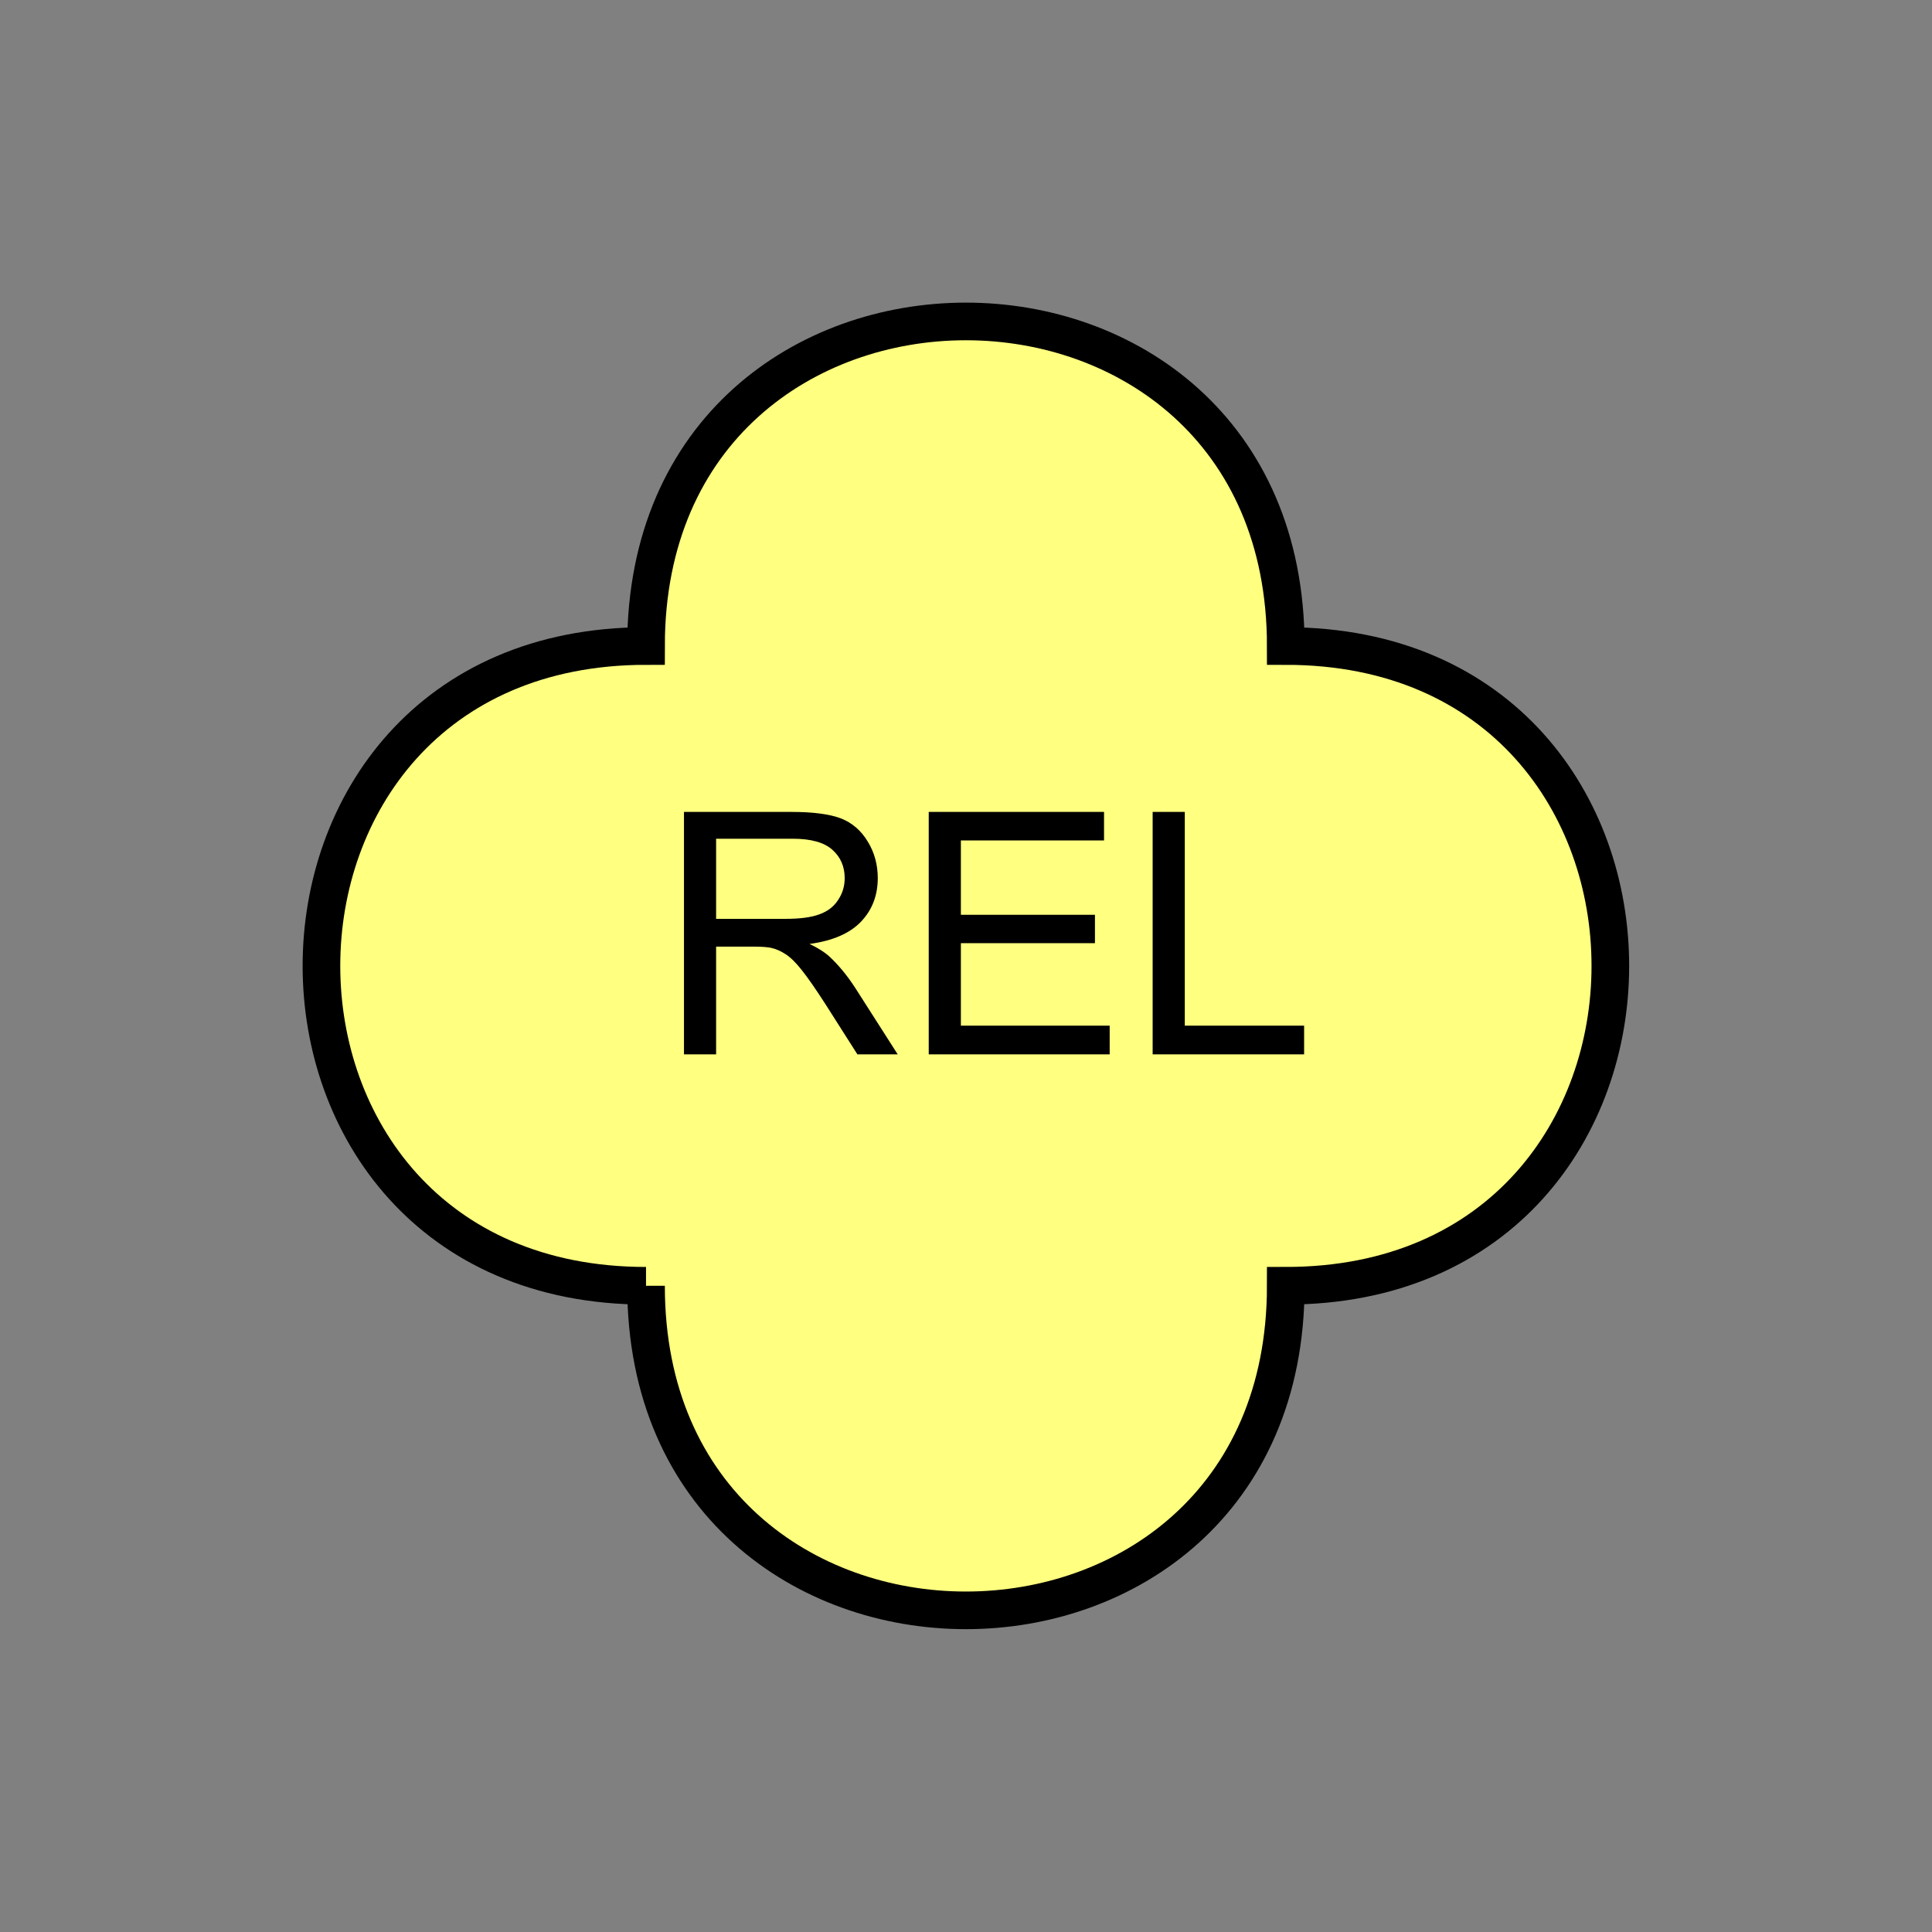 <?xml version="1.0" encoding="UTF-8" standalone="no"?>
<svg
   xmlns:dc="http://purl.org/dc/elements/1.1/"
   xmlns:cc="http://creativecommons.org/ns#"
   xmlns:rdf="http://www.w3.org/1999/02/22-rdf-syntax-ns#"
   xmlns:svg="http://www.w3.org/2000/svg"
   xmlns="http://www.w3.org/2000/svg"
   id="svg11"
   height="130.27mm"
   width="130.27mm"
   version="1.0">
  <rect width="100%" height="100%" fill="#808080" stroke="none"/>
  <defs
     id="defs3">
    <pattern
       y="0"
       x="0"
       height="6"
       width="6"
       patternUnits="userSpaceOnUse"
       id="EMFhbasepattern" />
  </defs>
  <path
     id="path5"
     d="  M 164.635,327.671   C 164.635,437.96 327.671,437.96 327.671,327.671   C 437.96,327.671 437.96,164.635 327.671,164.635   C 327.671,54.345 164.635,54.345 164.635,164.635   C 54.345,164.635 54.345,327.671 164.635,327.671   z "
     style="fill:#ffff80;fill-rule:evenodd;fill-opacity:1;stroke:none;" />
  <path
     id="path7"
     d="  M 164.635,327.671   C 164.635,437.96 327.671,437.96 327.671,327.671   C 437.96,327.671 437.96,164.635 327.671,164.635   C 327.671,54.345 164.635,54.345 164.635,164.635   C 54.345,164.635 54.345,327.671 164.635,327.671  "
     style="fill:none;stroke:#000000;stroke-width:9.59px;stroke-linecap:butt;stroke-linejoin:miter;stroke-miterlimit:10;stroke-dasharray:none;stroke-opacity:1;" />
  <path
     id="path9"
     d="  M 174.305,268.69   L 174.305,206.912   L 201.717,206.912   C 207.232,206.912 211.388,207.471 214.265,208.55   C 217.142,209.669 219.419,211.627 221.138,214.464   C 222.856,217.262 223.695,220.379 223.695,223.775   C 223.695,228.131 222.297,231.847 219.459,234.844   C 216.622,237.841 212.227,239.759 206.313,240.558   C 208.47,241.597 210.109,242.636 211.228,243.635   C 213.625,245.833 215.903,248.59 218.021,251.867   L 228.77,268.69   L 218.5,268.69   L 210.309,255.823   C 207.911,252.107 205.953,249.269 204.395,247.311   C 202.876,245.353 201.478,243.995 200.239,243.196   C 199.04,242.396 197.801,241.837 196.522,241.557   C 195.603,241.357 194.085,241.238 191.967,241.238   L 182.497,241.238   L 182.497,268.69   z  M 182.497,234.165   L 200.079,234.165   C 203.795,234.165 206.712,233.805 208.83,233.006   C 210.948,232.247 212.546,231.008 213.625,229.29   C 214.744,227.611 215.264,225.773 215.264,223.775   C 215.264,220.858 214.225,218.42 212.107,216.542   C 209.989,214.664 206.632,213.745 202.037,213.745   L 182.497,213.745   z  M 236.682,268.69   L 236.682,206.912   L 281.357,206.912   L 281.357,214.185   L 244.874,214.185   L 244.874,233.126   L 279.04,233.126   L 279.04,240.358   L 244.874,240.358   L 244.874,261.377   L 282.796,261.377   L 282.796,268.69   z  M 293.745,268.69   L 293.745,206.912   L 301.937,206.912   L 301.937,261.377   L 332.346,261.377   L 332.346,268.69   z "
     style="fill:#000000;fill-rule:evenodd;fill-opacity:1;stroke:none;" />
</svg>

